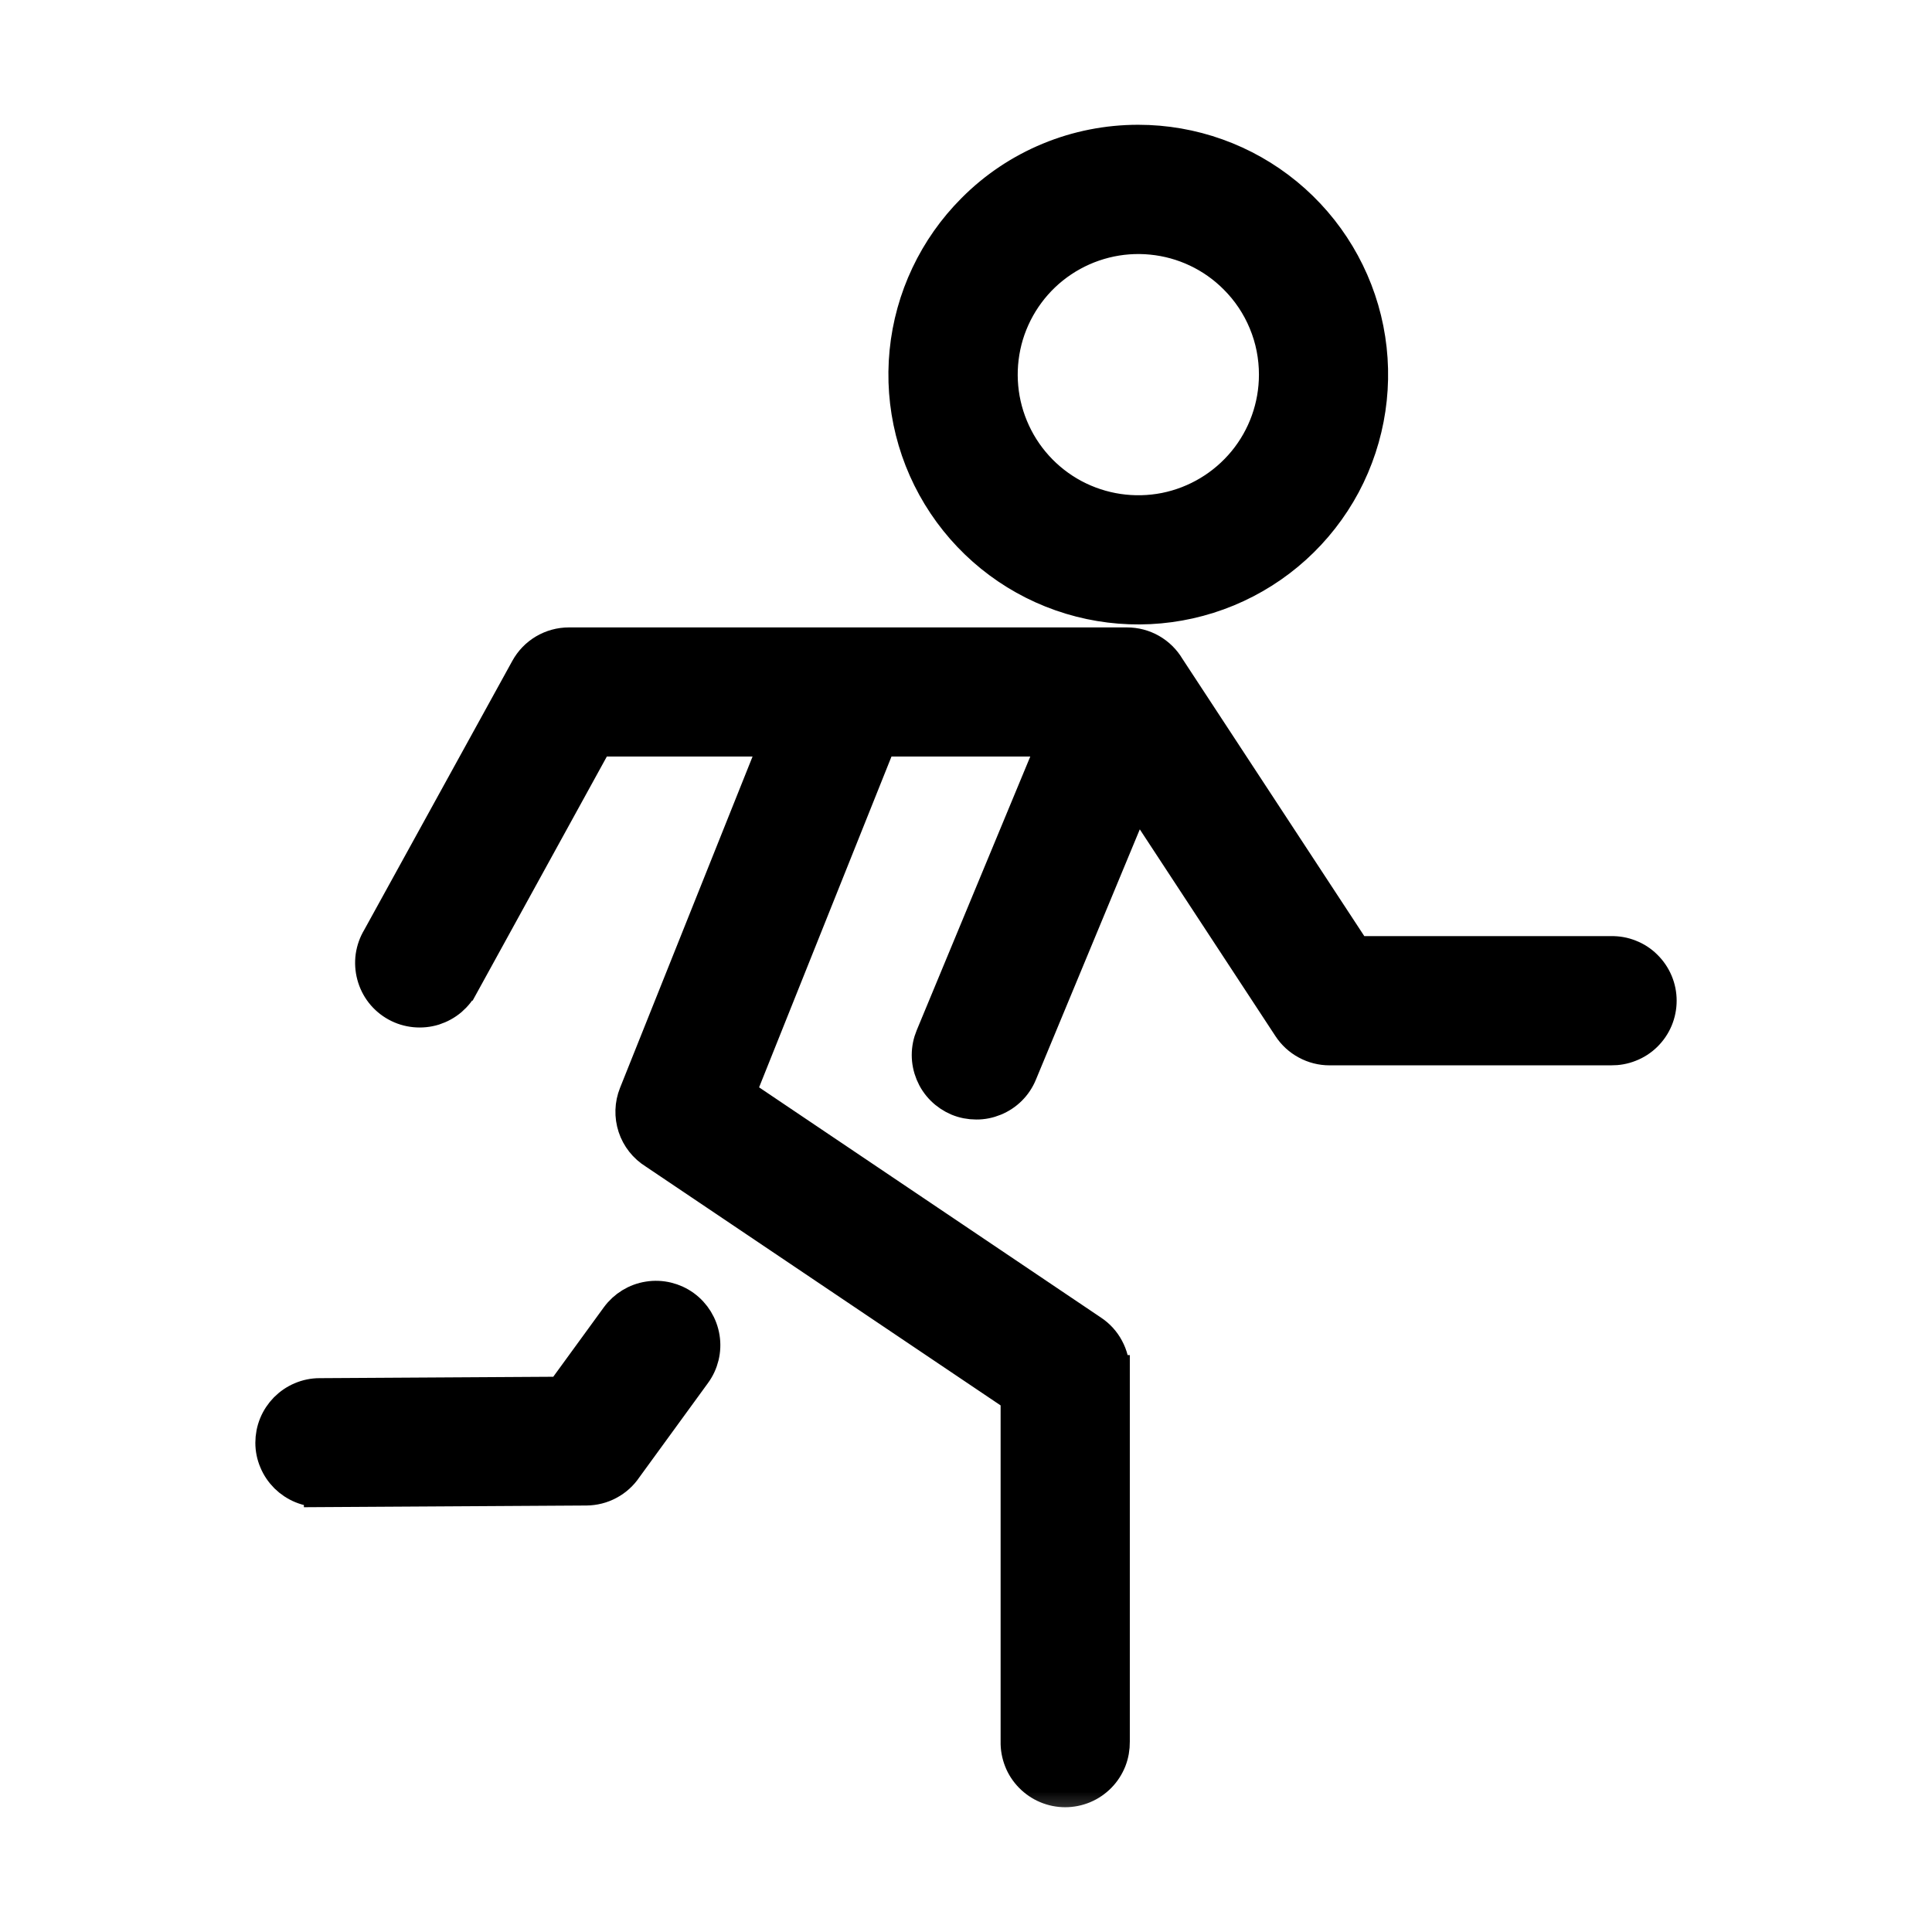 <svg width="24" height="24" viewBox="0 0 24 24" fill="none" xmlns="http://www.w3.org/2000/svg">
<mask id="path-1-outside-1_433_1290" maskUnits="userSpaceOnUse" x="2.372" y="0.75" width="19" height="22" fill="black">
<rect fill="white" x="2.372" y="0.75" width="19" height="22"/>
<path fill-rule="evenodd" clip-rule="evenodd" d="M5.752 12.23C5.716 12.303 5.665 12.367 5.604 12.42C5.542 12.473 5.47 12.512 5.393 12.537C5.315 12.561 5.234 12.569 5.153 12.561C5.072 12.553 4.994 12.529 4.923 12.49C4.852 12.451 4.789 12.398 4.739 12.334C4.689 12.27 4.653 12.197 4.632 12.118C4.611 12.04 4.606 11.958 4.617 11.877C4.629 11.797 4.656 11.72 4.698 11.651L6.539 8.307C6.591 8.212 6.667 8.133 6.76 8.078C6.853 8.023 6.959 7.994 7.067 7.994H14C14.105 7.994 14.208 8.021 14.299 8.073C14.39 8.125 14.466 8.2 14.519 8.29L16.84 11.829H20.013C20.093 11.827 20.173 11.841 20.247 11.871C20.322 11.9 20.39 11.944 20.447 12.001C20.504 12.057 20.55 12.124 20.581 12.198C20.612 12.271 20.628 12.351 20.628 12.431C20.628 12.511 20.612 12.591 20.581 12.665C20.55 12.739 20.504 12.806 20.447 12.862C20.39 12.918 20.322 12.962 20.247 12.991C20.173 13.021 20.093 13.035 20.013 13.034H16.515C16.415 13.034 16.317 13.009 16.229 12.961C16.141 12.914 16.066 12.845 16.011 12.761L14.119 9.877L12.683 13.337C12.653 13.41 12.609 13.476 12.553 13.532C12.497 13.588 12.43 13.632 12.357 13.662C12.284 13.692 12.206 13.708 12.127 13.707C12.048 13.707 11.97 13.692 11.897 13.662C11.824 13.631 11.758 13.587 11.702 13.531C11.646 13.475 11.602 13.409 11.572 13.336C11.542 13.263 11.526 13.185 11.526 13.106C11.526 13.027 11.542 12.948 11.572 12.876L13.098 9.198H10.939L9.184 13.583L13.566 16.534C13.649 16.589 13.716 16.663 13.762 16.75C13.809 16.837 13.833 16.934 13.833 17.033H13.835V21.635C13.836 21.715 13.822 21.795 13.793 21.869C13.763 21.944 13.719 22.012 13.663 22.069C13.607 22.126 13.54 22.172 13.466 22.203C13.392 22.234 13.312 22.25 13.232 22.25C13.152 22.25 13.073 22.234 12.999 22.203C12.925 22.172 12.858 22.126 12.802 22.069C12.746 22.012 12.701 21.944 12.672 21.869C12.643 21.795 12.628 21.715 12.63 21.635V17.352L8.13 14.323C8.01 14.249 7.919 14.134 7.875 14C7.831 13.865 7.835 13.72 7.888 13.588L9.644 9.198H7.42L5.753 12.23H5.752ZM14.14 1.75C14.812 1.75 15.463 1.983 15.982 2.409C16.502 2.836 16.857 3.429 16.988 4.087C17.119 4.746 17.017 5.43 16.701 6.023C16.384 6.615 15.872 7.079 15.251 7.336C14.63 7.593 13.94 7.627 13.297 7.432C12.654 7.237 12.099 6.825 11.726 6.267C11.352 5.708 11.184 5.038 11.25 4.369C11.316 3.701 11.612 3.076 12.087 2.601C12.356 2.33 12.676 2.116 13.029 1.97C13.381 1.824 13.759 1.75 14.14 1.75ZM15.341 3.453C15.064 3.175 14.698 3.002 14.307 2.964C13.916 2.925 13.524 3.024 13.197 3.242C12.87 3.46 12.63 3.785 12.515 4.161C12.402 4.537 12.421 4.941 12.572 5.304C12.722 5.667 12.994 5.967 13.34 6.152C13.687 6.337 14.087 6.396 14.472 6.32C14.857 6.243 15.204 6.035 15.454 5.731C15.703 5.428 15.839 5.047 15.839 4.654C15.839 4.431 15.796 4.21 15.71 4.004C15.625 3.798 15.499 3.61 15.341 3.453ZM3.975 18.522L7.284 18.502C7.382 18.501 7.479 18.477 7.565 18.43C7.651 18.384 7.725 18.317 7.779 18.236L8.633 17.063C8.727 16.935 8.766 16.774 8.741 16.617C8.716 16.46 8.63 16.319 8.501 16.225C8.373 16.132 8.212 16.093 8.055 16.118C7.898 16.142 7.757 16.229 7.663 16.357L6.975 17.302L3.97 17.32C3.891 17.32 3.813 17.336 3.74 17.367C3.668 17.397 3.602 17.442 3.546 17.498C3.491 17.554 3.447 17.62 3.417 17.693C3.387 17.766 3.372 17.844 3.372 17.923C3.372 18.002 3.388 18.08 3.419 18.152C3.449 18.225 3.494 18.291 3.55 18.347C3.606 18.402 3.672 18.446 3.745 18.476C3.818 18.506 3.896 18.521 3.975 18.521L3.975 18.522Z"/>
</mask>
<path fill-rule="evenodd" clip-rule="evenodd" d="M5.752 12.23C5.716 12.303 5.665 12.367 5.604 12.42C5.542 12.473 5.47 12.512 5.393 12.537C5.315 12.561 5.234 12.569 5.153 12.561C5.072 12.553 4.994 12.529 4.923 12.49C4.852 12.451 4.789 12.398 4.739 12.334C4.689 12.27 4.653 12.197 4.632 12.118C4.611 12.04 4.606 11.958 4.617 11.877C4.629 11.797 4.656 11.72 4.698 11.651L6.539 8.307C6.591 8.212 6.667 8.133 6.76 8.078C6.853 8.023 6.959 7.994 7.067 7.994H14C14.105 7.994 14.208 8.021 14.299 8.073C14.39 8.125 14.466 8.2 14.519 8.29L16.84 11.829H20.013C20.093 11.827 20.173 11.841 20.247 11.871C20.322 11.9 20.39 11.944 20.447 12.001C20.504 12.057 20.55 12.124 20.581 12.198C20.612 12.271 20.628 12.351 20.628 12.431C20.628 12.511 20.612 12.591 20.581 12.665C20.55 12.739 20.504 12.806 20.447 12.862C20.39 12.918 20.322 12.962 20.247 12.991C20.173 13.021 20.093 13.035 20.013 13.034H16.515C16.415 13.034 16.317 13.009 16.229 12.961C16.141 12.914 16.066 12.845 16.011 12.761L14.119 9.877L12.683 13.337C12.653 13.41 12.609 13.476 12.553 13.532C12.497 13.588 12.43 13.632 12.357 13.662C12.284 13.692 12.206 13.708 12.127 13.707C12.048 13.707 11.97 13.692 11.897 13.662C11.824 13.631 11.758 13.587 11.702 13.531C11.646 13.475 11.602 13.409 11.572 13.336C11.542 13.263 11.526 13.185 11.526 13.106C11.526 13.027 11.542 12.948 11.572 12.876L13.098 9.198H10.939L9.184 13.583L13.566 16.534C13.649 16.589 13.716 16.663 13.762 16.75C13.809 16.837 13.833 16.934 13.833 17.033H13.835V21.635C13.836 21.715 13.822 21.795 13.793 21.869C13.763 21.944 13.719 22.012 13.663 22.069C13.607 22.126 13.54 22.172 13.466 22.203C13.392 22.234 13.312 22.25 13.232 22.25C13.152 22.25 13.073 22.234 12.999 22.203C12.925 22.172 12.858 22.126 12.802 22.069C12.746 22.012 12.701 21.944 12.672 21.869C12.643 21.795 12.628 21.715 12.63 21.635V17.352L8.13 14.323C8.01 14.249 7.919 14.134 7.875 14C7.831 13.865 7.835 13.72 7.888 13.588L9.644 9.198H7.42L5.753 12.23H5.752ZM14.14 1.75C14.812 1.75 15.463 1.983 15.982 2.409C16.502 2.836 16.857 3.429 16.988 4.087C17.119 4.746 17.017 5.43 16.701 6.023C16.384 6.615 15.872 7.079 15.251 7.336C14.63 7.593 13.94 7.627 13.297 7.432C12.654 7.237 12.099 6.825 11.726 6.267C11.352 5.708 11.184 5.038 11.25 4.369C11.316 3.701 11.612 3.076 12.087 2.601C12.356 2.33 12.676 2.116 13.029 1.97C13.381 1.824 13.759 1.75 14.14 1.75ZM15.341 3.453C15.064 3.175 14.698 3.002 14.307 2.964C13.916 2.925 13.524 3.024 13.197 3.242C12.87 3.46 12.63 3.785 12.515 4.161C12.402 4.537 12.421 4.941 12.572 5.304C12.722 5.667 12.994 5.967 13.34 6.152C13.687 6.337 14.087 6.396 14.472 6.32C14.857 6.243 15.204 6.035 15.454 5.731C15.703 5.428 15.839 5.047 15.839 4.654C15.839 4.431 15.796 4.21 15.71 4.004C15.625 3.798 15.499 3.61 15.341 3.453ZM3.975 18.522L7.284 18.502C7.382 18.501 7.479 18.477 7.565 18.43C7.651 18.384 7.725 18.317 7.779 18.236L8.633 17.063C8.727 16.935 8.766 16.774 8.741 16.617C8.716 16.46 8.63 16.319 8.501 16.225C8.373 16.132 8.212 16.093 8.055 16.118C7.898 16.142 7.757 16.229 7.663 16.357L6.975 17.302L3.97 17.32C3.891 17.32 3.813 17.336 3.74 17.367C3.668 17.397 3.602 17.442 3.546 17.498C3.491 17.554 3.447 17.62 3.417 17.693C3.387 17.766 3.372 17.844 3.372 17.923C3.372 18.002 3.388 18.08 3.419 18.152C3.449 18.225 3.494 18.291 3.55 18.347C3.606 18.402 3.672 18.446 3.745 18.476C3.818 18.506 3.896 18.521 3.975 18.521L3.975 18.522Z" fill="#43301F" style="fill:#43301F;fill:color(display-p3 0.263 0.188 0.122);fill-opacity:1;"/>
<path fill-rule="evenodd" clip-rule="evenodd" d="M5.752 12.23C5.716 12.303 5.665 12.367 5.604 12.42C5.542 12.473 5.47 12.512 5.393 12.537C5.315 12.561 5.234 12.569 5.153 12.561C5.072 12.553 4.994 12.529 4.923 12.49C4.852 12.451 4.789 12.398 4.739 12.334C4.689 12.27 4.653 12.197 4.632 12.118C4.611 12.04 4.606 11.958 4.617 11.877C4.629 11.797 4.656 11.72 4.698 11.651L6.539 8.307C6.591 8.212 6.667 8.133 6.76 8.078C6.853 8.023 6.959 7.994 7.067 7.994H14C14.105 7.994 14.208 8.021 14.299 8.073C14.39 8.125 14.466 8.2 14.519 8.29L16.84 11.829H20.013C20.093 11.827 20.173 11.841 20.247 11.871C20.322 11.9 20.39 11.944 20.447 12.001C20.504 12.057 20.55 12.124 20.581 12.198C20.612 12.271 20.628 12.351 20.628 12.431C20.628 12.511 20.612 12.591 20.581 12.665C20.55 12.739 20.504 12.806 20.447 12.862C20.39 12.918 20.322 12.962 20.247 12.991C20.173 13.021 20.093 13.035 20.013 13.034H16.515C16.415 13.034 16.317 13.009 16.229 12.961C16.141 12.914 16.066 12.845 16.011 12.761L14.119 9.877L12.683 13.337C12.653 13.41 12.609 13.476 12.553 13.532C12.497 13.588 12.43 13.632 12.357 13.662C12.284 13.692 12.206 13.708 12.127 13.707C12.048 13.707 11.97 13.692 11.897 13.662C11.824 13.631 11.758 13.587 11.702 13.531C11.646 13.475 11.602 13.409 11.572 13.336C11.542 13.263 11.526 13.185 11.526 13.106C11.526 13.027 11.542 12.948 11.572 12.876L13.098 9.198H10.939L9.184 13.583L13.566 16.534C13.649 16.589 13.716 16.663 13.762 16.75C13.809 16.837 13.833 16.934 13.833 17.033H13.835V21.635C13.836 21.715 13.822 21.795 13.793 21.869C13.763 21.944 13.719 22.012 13.663 22.069C13.607 22.126 13.54 22.172 13.466 22.203C13.392 22.234 13.312 22.25 13.232 22.25C13.152 22.25 13.073 22.234 12.999 22.203C12.925 22.172 12.858 22.126 12.802 22.069C12.746 22.012 12.701 21.944 12.672 21.869C12.643 21.795 12.628 21.715 12.63 21.635V17.352L8.13 14.323C8.01 14.249 7.919 14.134 7.875 14C7.831 13.865 7.835 13.72 7.888 13.588L9.644 9.198H7.42L5.753 12.23H5.752ZM14.14 1.75C14.812 1.75 15.463 1.983 15.982 2.409C16.502 2.836 16.857 3.429 16.988 4.087C17.119 4.746 17.017 5.43 16.701 6.023C16.384 6.615 15.872 7.079 15.251 7.336C14.63 7.593 13.94 7.627 13.297 7.432C12.654 7.237 12.099 6.825 11.726 6.267C11.352 5.708 11.184 5.038 11.25 4.369C11.316 3.701 11.612 3.076 12.087 2.601C12.356 2.33 12.676 2.116 13.029 1.97C13.381 1.824 13.759 1.75 14.14 1.75ZM15.341 3.453C15.064 3.175 14.698 3.002 14.307 2.964C13.916 2.925 13.524 3.024 13.197 3.242C12.87 3.46 12.63 3.785 12.515 4.161C12.402 4.537 12.421 4.941 12.572 5.304C12.722 5.667 12.994 5.967 13.34 6.152C13.687 6.337 14.087 6.396 14.472 6.32C14.857 6.243 15.204 6.035 15.454 5.731C15.703 5.428 15.839 5.047 15.839 4.654C15.839 4.431 15.796 4.21 15.71 4.004C15.625 3.798 15.499 3.61 15.341 3.453ZM3.975 18.522L7.284 18.502C7.382 18.501 7.479 18.477 7.565 18.43C7.651 18.384 7.725 18.317 7.779 18.236L8.633 17.063C8.727 16.935 8.766 16.774 8.741 16.617C8.716 16.46 8.63 16.319 8.501 16.225C8.373 16.132 8.212 16.093 8.055 16.118C7.898 16.142 7.757 16.229 7.663 16.357L6.975 17.302L3.97 17.32C3.891 17.32 3.813 17.336 3.74 17.367C3.668 17.397 3.602 17.442 3.546 17.498C3.491 17.554 3.447 17.62 3.417 17.693C3.387 17.766 3.372 17.844 3.372 17.923C3.372 18.002 3.388 18.08 3.419 18.152C3.449 18.225 3.494 18.291 3.55 18.347C3.606 18.402 3.672 18.446 3.745 18.476C3.818 18.506 3.896 18.521 3.975 18.521L3.975 18.522Z" stroke="#43301F" style="stroke:#43301F;stroke:color(display-p3 0.263 0.188 0.122);stroke-opacity:1;" stroke-width="0.4" mask="url(#path-1-outside-1_433_1290)"/>
</svg>
